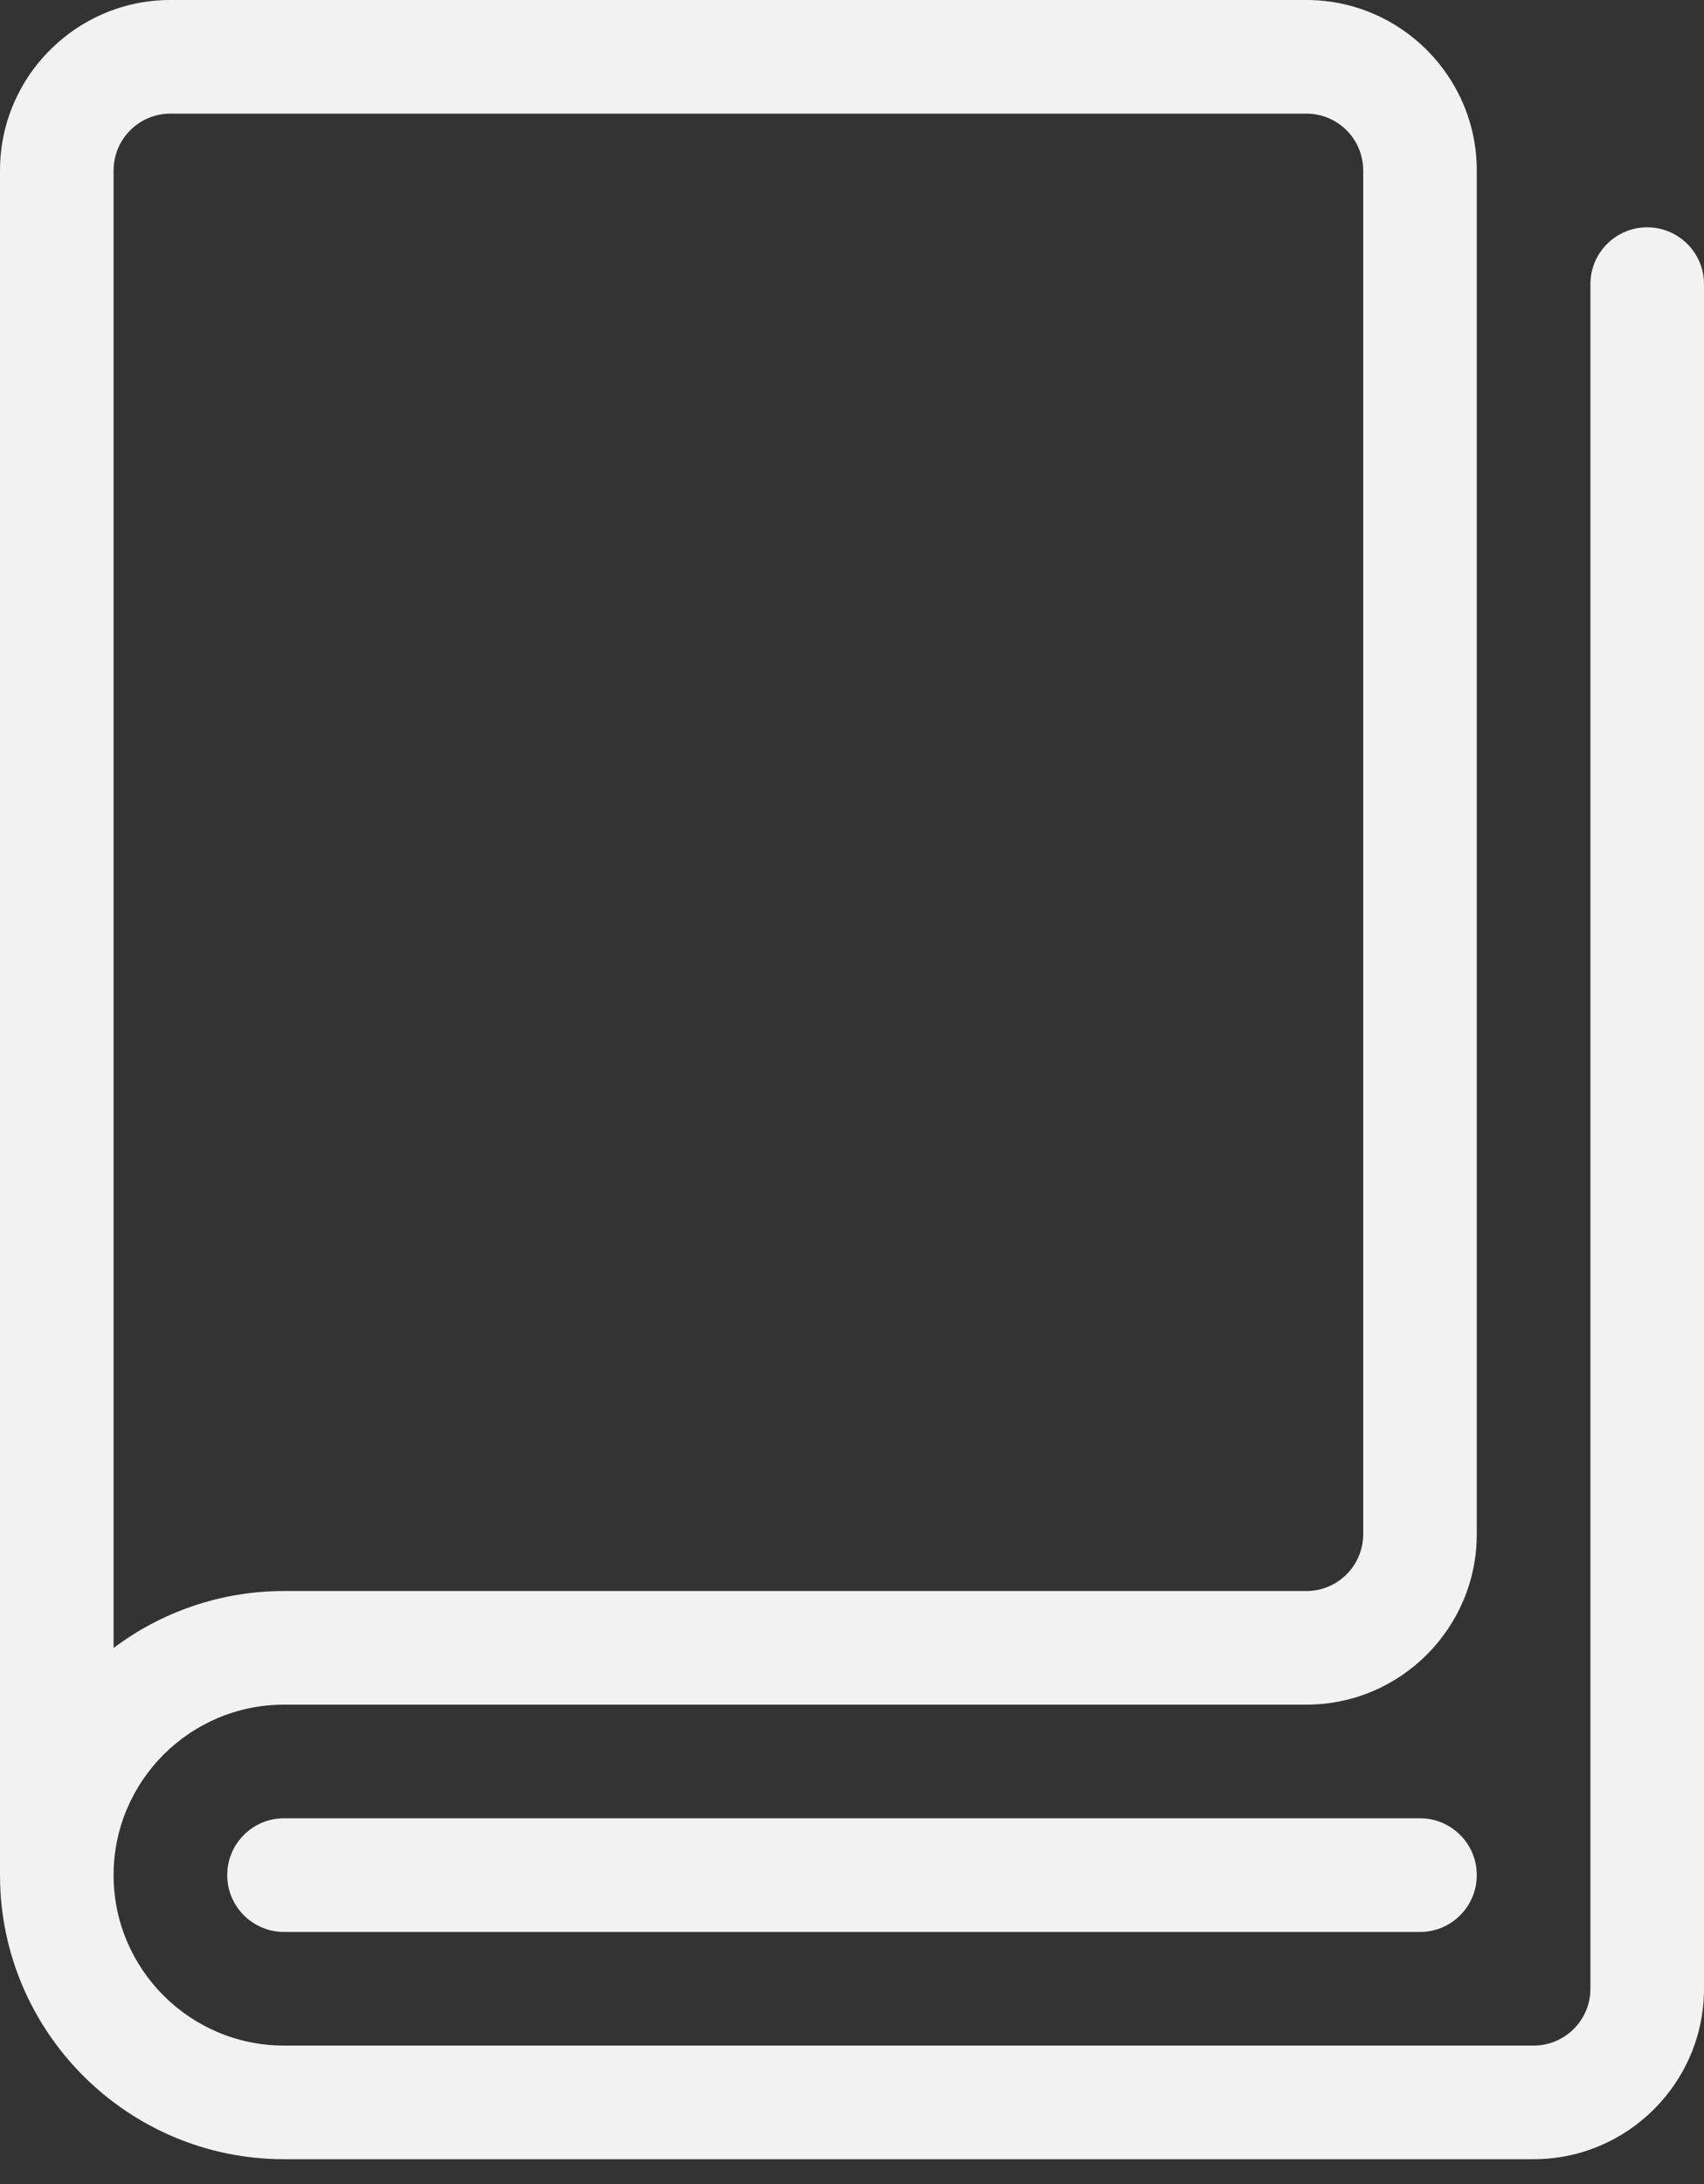 <svg width="32" height="41" viewBox="0 0 32 41" fill="none" xmlns="http://www.w3.org/2000/svg">
<rect x="0" y="0" width="32" height="41" fill="#333333" stroke="none"/>
<path fill-rule="evenodd" clip-rule="evenodd" d="M5.333 34.133C4.745 34.133 4.267 34.611 4.267 35.2C4.267 35.789 4.745 36.267 5.333 36.267H26.667C27.256 36.267 27.733 35.789 27.733 35.2C27.733 34.611 27.256 34.133 26.667 34.133H5.333" fill="#F2F2F2"/>
<path fill-rule="evenodd" clip-rule="evenodd" d="M2.133 3.2C2.133 2.611 2.611 2.133 3.2 2.133H24.533C25.122 2.133 25.6 2.611 25.6 3.2V28.8C25.6 29.389 25.122 29.867 24.533 29.867H5.333C4.134 29.867 3.025 30.266 2.133 30.936V3.2ZM30.933 4.267C30.345 4.267 29.867 4.745 29.867 5.333V37.333C29.867 37.922 29.389 38.4 28.8 38.4H5.333C3.569 38.4 2.133 36.964 2.133 35.2C2.133 33.436 3.569 32 5.333 32H24.533C26.298 32 27.733 30.564 27.733 28.8V3.2C27.733 1.436 26.298 0 24.533 0H3.2C1.436 0 0 1.436 0 3.2V35.2C0 38.14 2.394 40.533 5.333 40.533H28.8C30.564 40.533 32 39.098 32 37.333V5.333C32 4.745 31.522 4.267 30.933 4.267V4.267Z" fill="#F2F2F2"/>
</svg>
